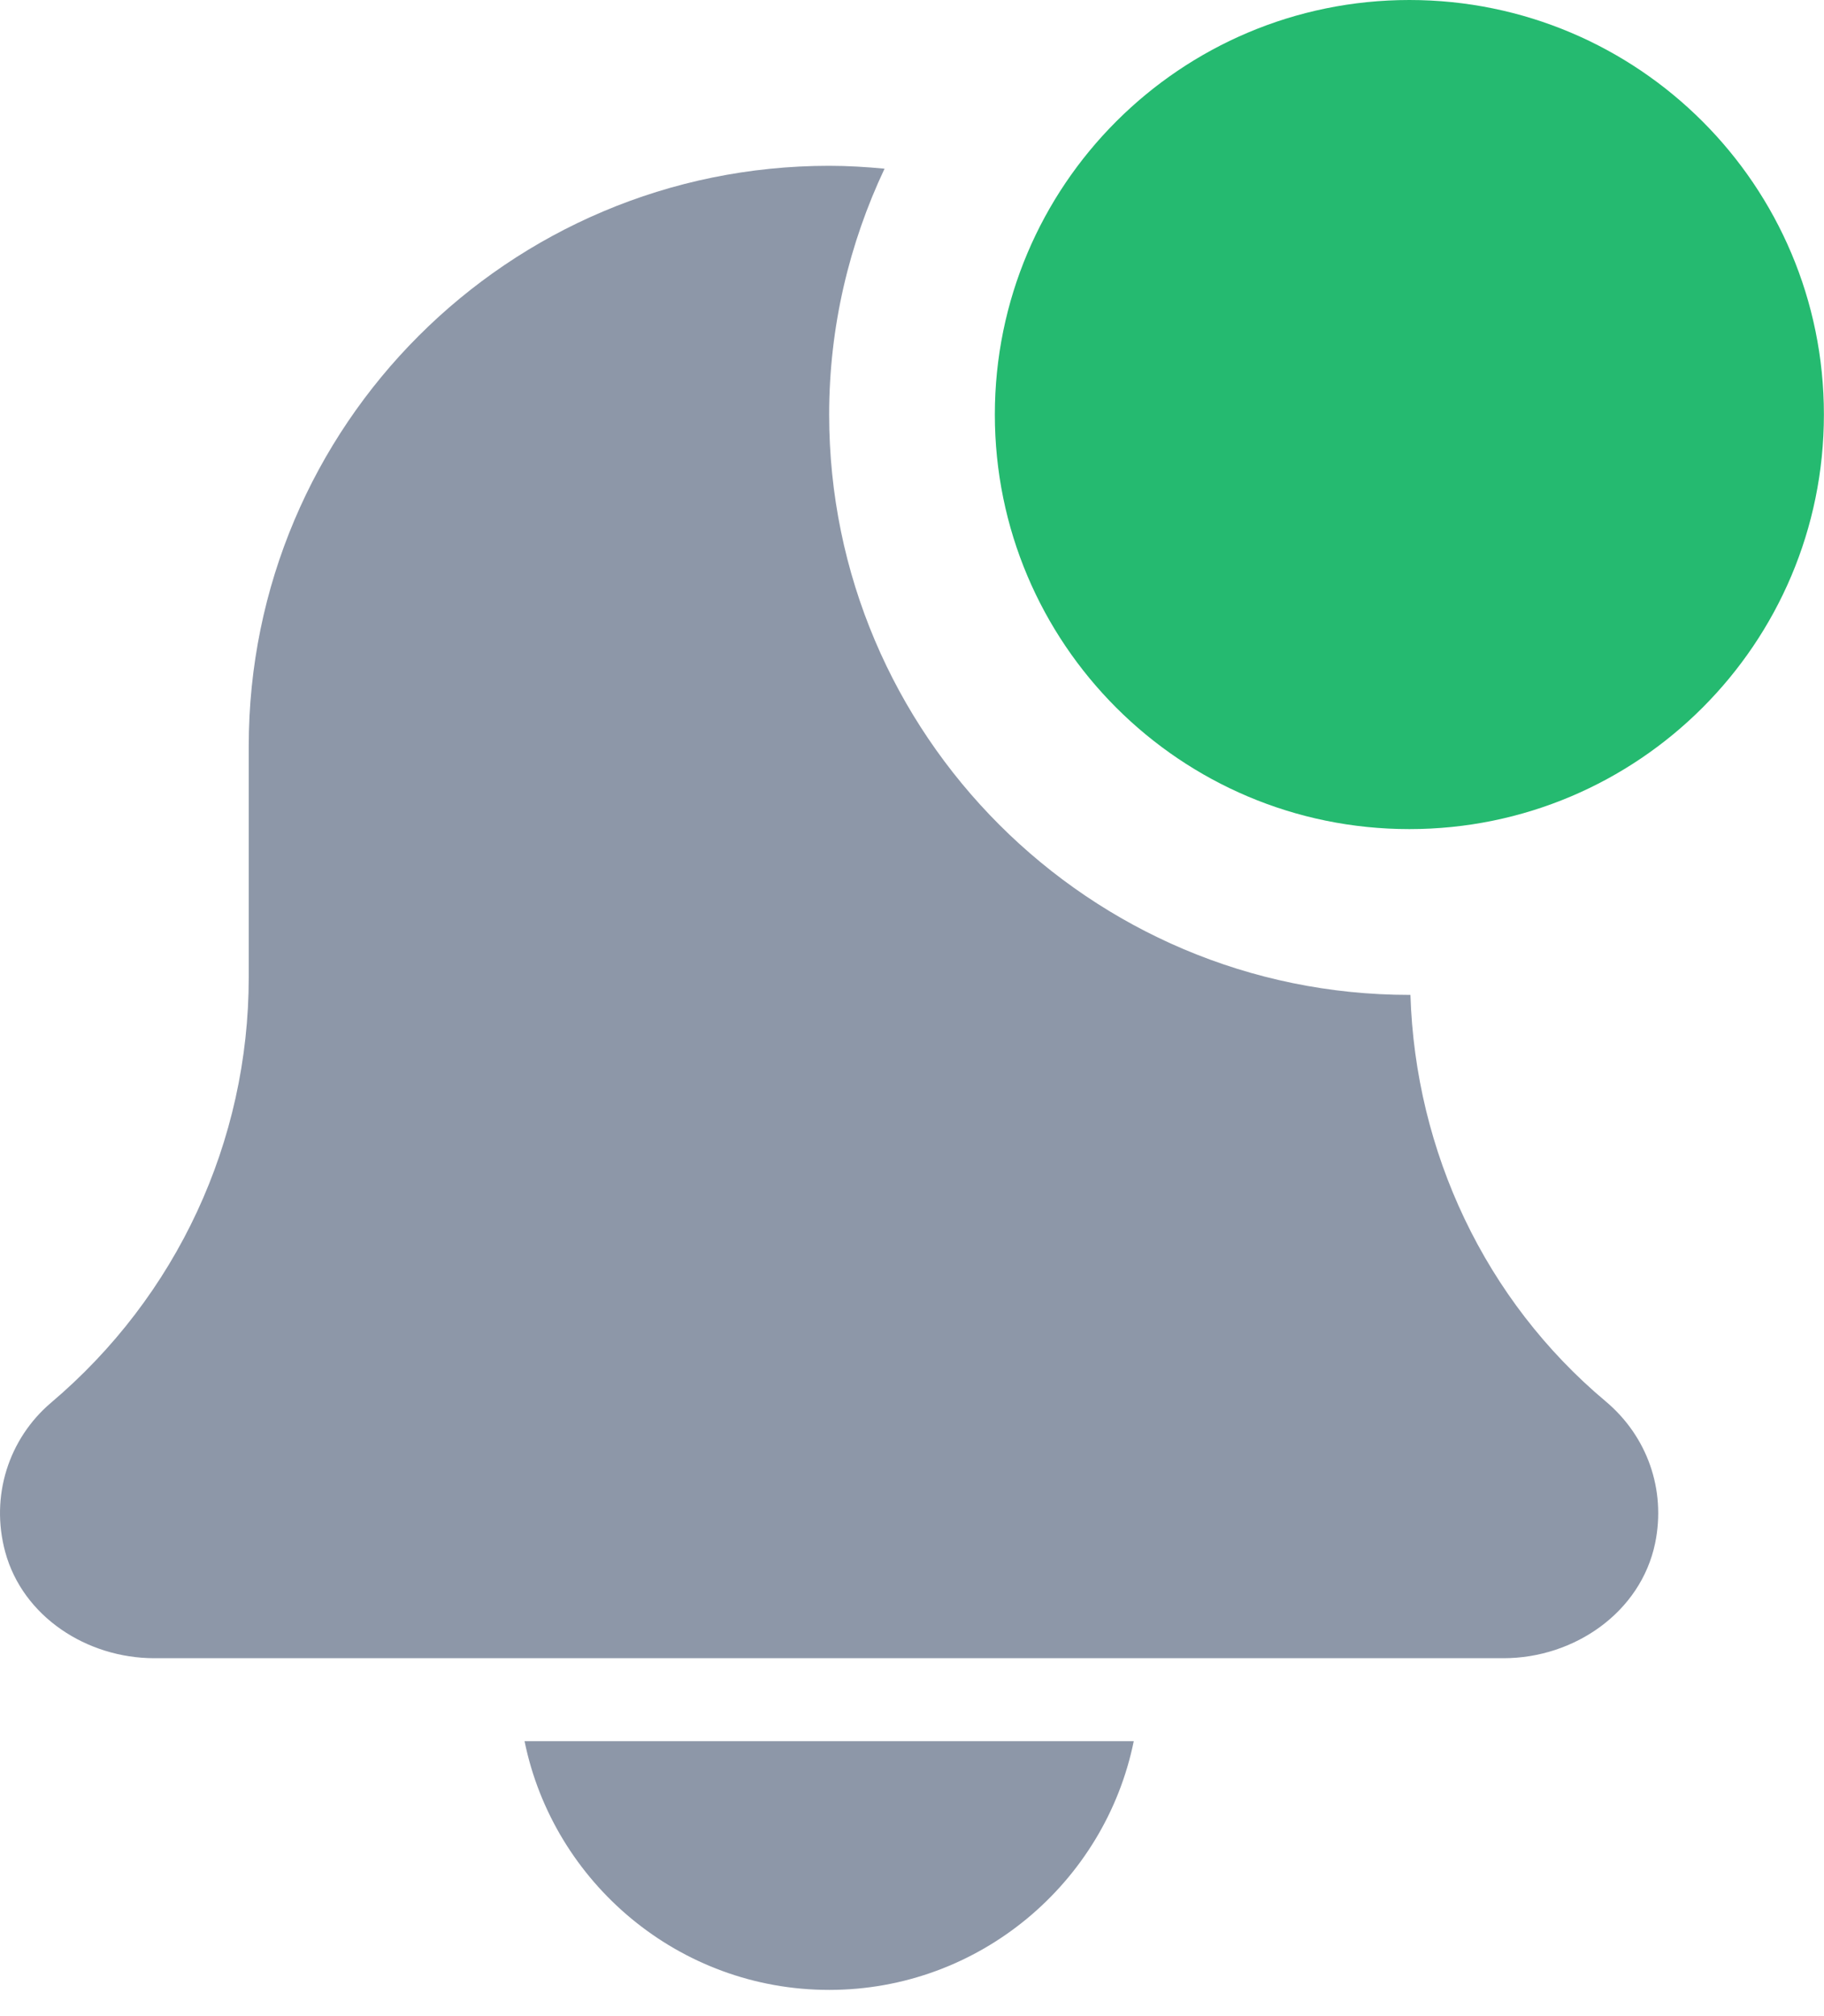 <svg width="19" height="21" viewBox="0 0 19 21" fill="none" xmlns="http://www.w3.org/2000/svg">
<path opacity="0.6" d="M8.637 20.727C10.201 20.727 11.51 19.611 11.81 18.136H5.464C5.765 19.611 7.073 20.727 8.637 20.727Z" fill="#42526E"/>
<path opacity="0.6" d="M14.692 10.363C14.689 10.363 14.685 10.363 14.682 10.363C11.349 10.363 8.637 7.652 8.637 4.318C8.637 3.402 8.847 2.535 9.214 1.757C9.024 1.739 8.832 1.727 8.637 1.727C5.298 1.727 2.591 4.434 2.591 7.772V10.18C2.591 11.889 1.843 13.502 0.529 14.613C0.091 14.987 -0.103 15.583 0.054 16.164C0.237 16.84 0.906 17.272 1.607 17.272H15.662C16.398 17.272 17.091 16.795 17.241 16.074C17.356 15.516 17.158 14.959 16.725 14.596C15.469 13.543 14.743 11.996 14.692 10.363Z" fill="#42526E"/>
<path d="M18.999 4.318C18.999 6.703 17.066 8.636 14.681 8.636C12.296 8.636 10.363 6.703 10.363 4.318C10.363 1.933 12.296 0 14.681 0C17.066 0 18.999 1.933 18.999 4.318Z" fill="#25BA70"/>
</svg>
